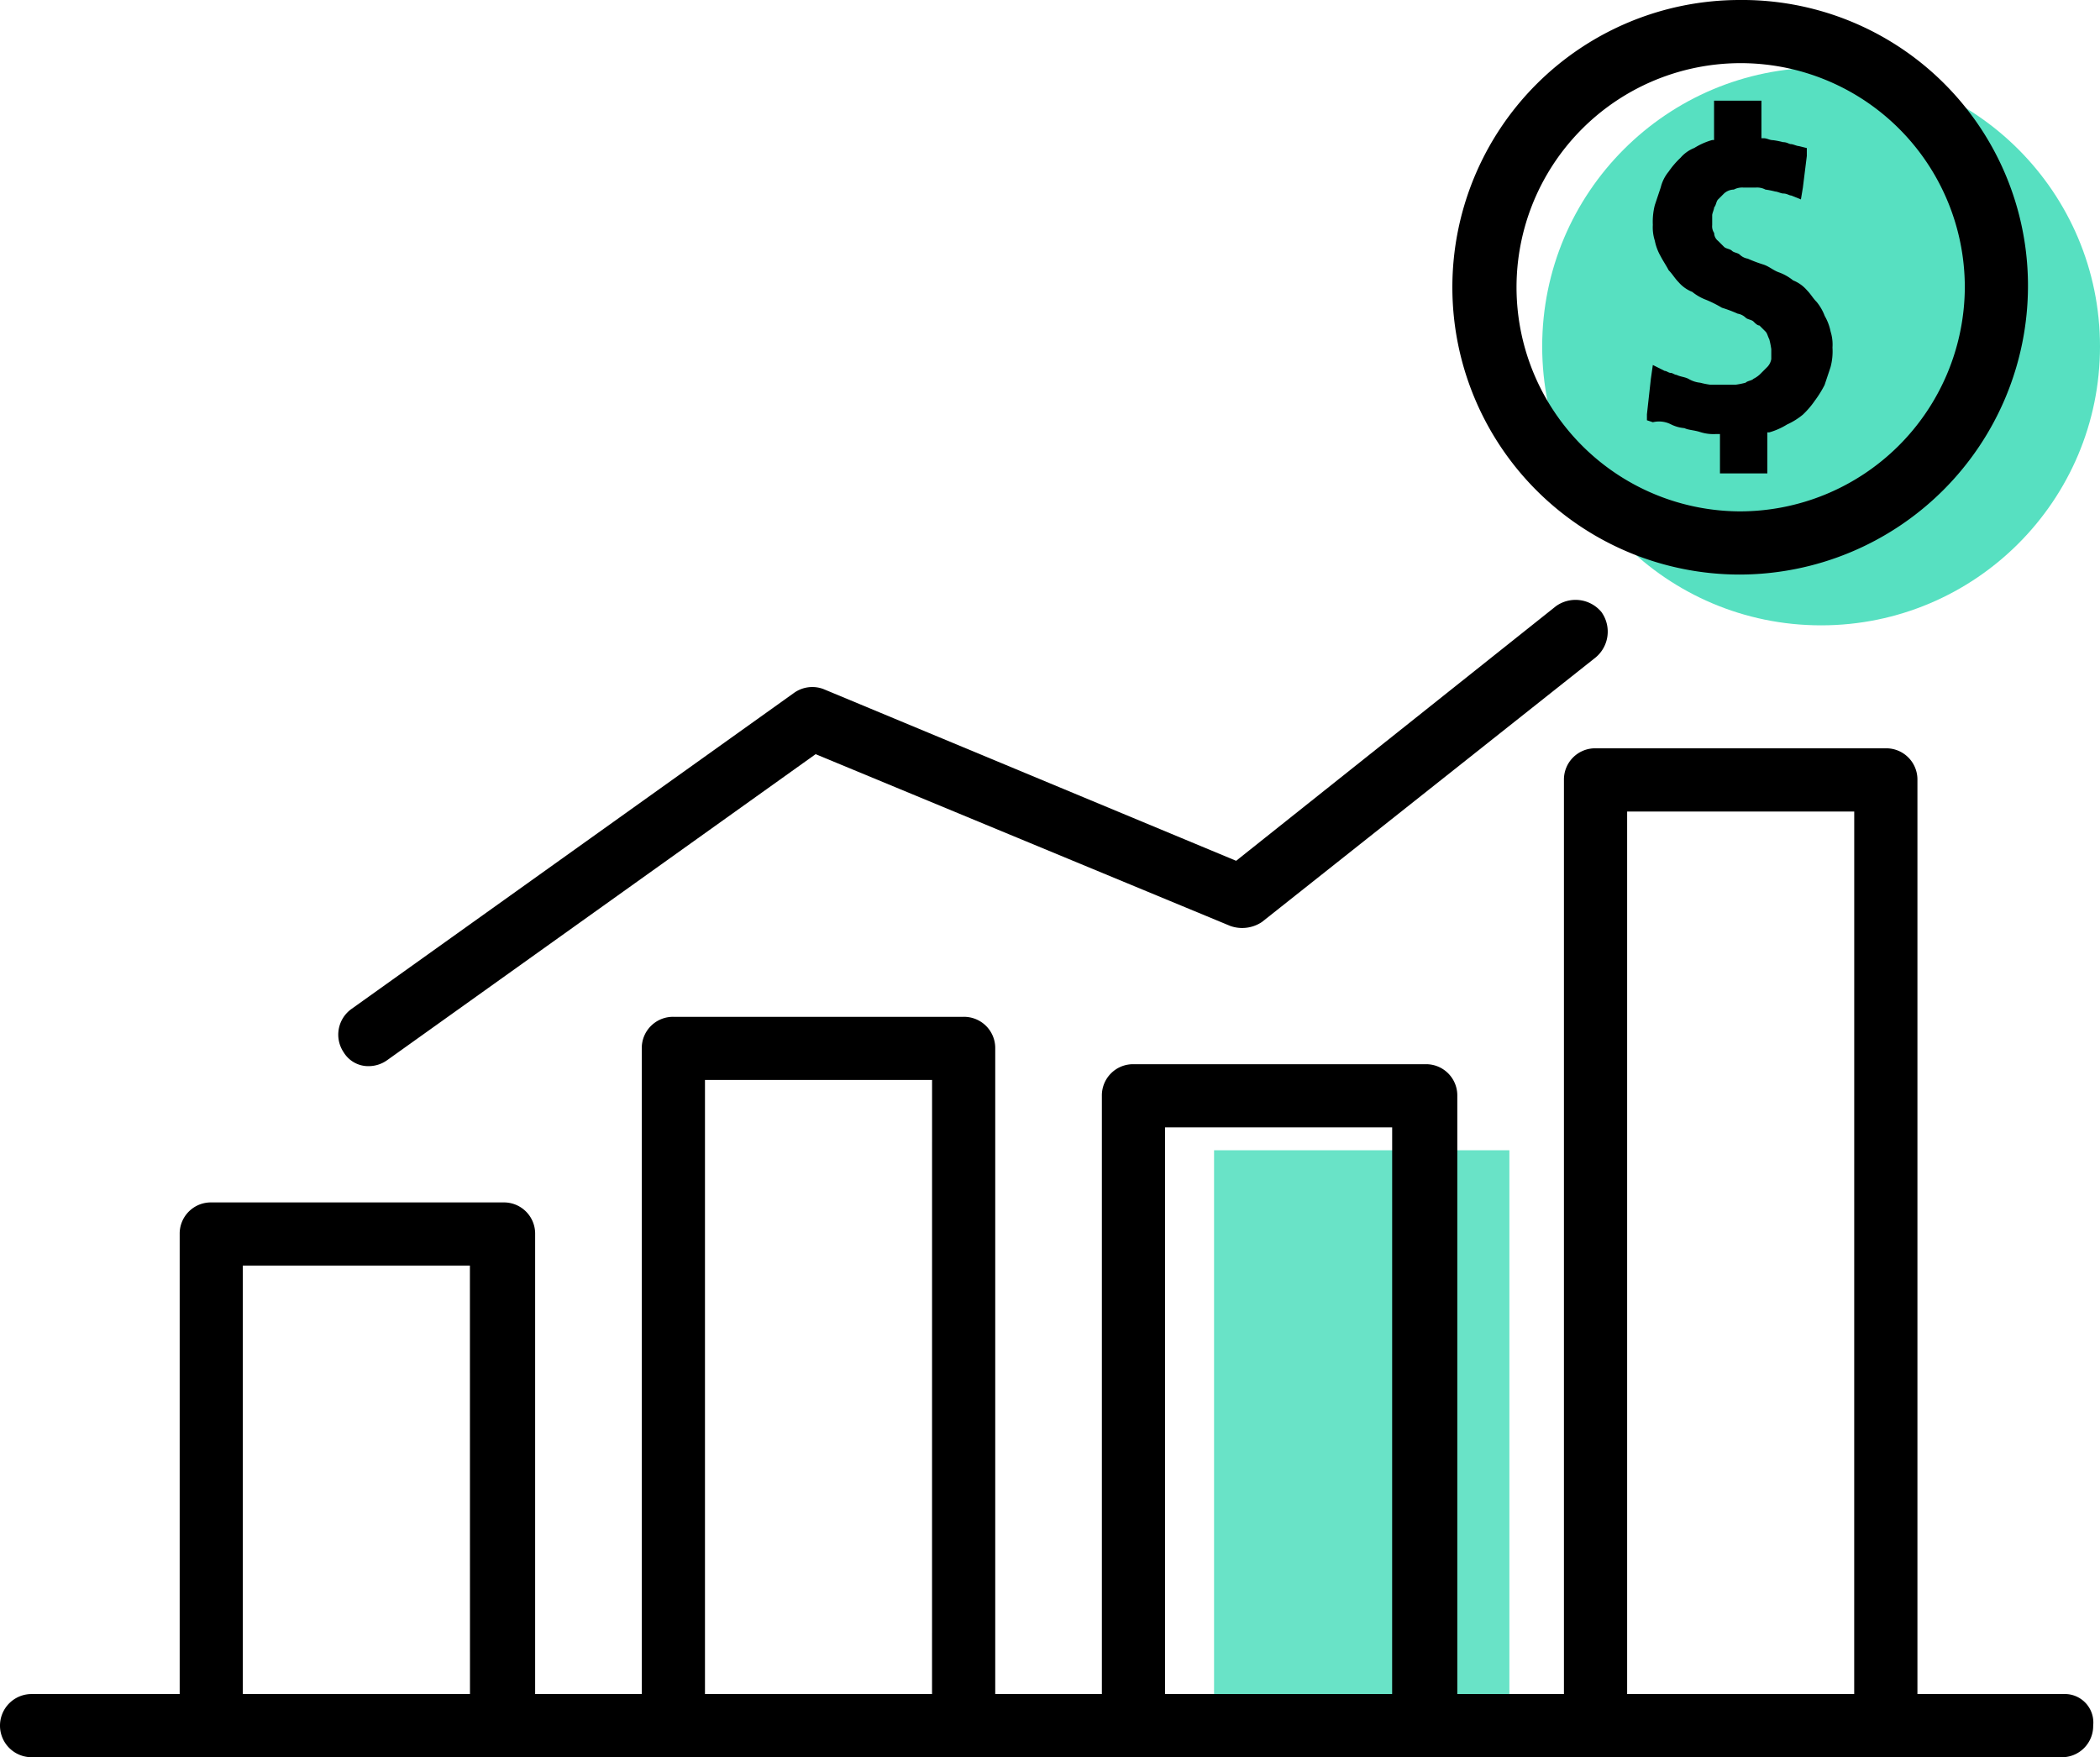 <svg id="Componente_7_1" data-name="Componente 7 – 1" xmlns="http://www.w3.org/2000/svg" width="64" height="53.561" viewBox="0 0 64 53.561">
  <rect id="Rectángulo_321" data-name="Rectángulo 321" width="9" height="17" transform="translate(37 35.061)" fill="#69e3c7"/>
  <circle id="Elipse_65" data-name="Elipse 65" cx="8.5" cy="8.5" r="8.5" transform="translate(47 2.061)" fill="#57e0c1"/>
  <g id="money" transform="translate(0 -34.019)">
    <g id="Grupo_573" data-name="Grupo 573" transform="translate(44.293 34.019)">
      <g id="Grupo_572" data-name="Grupo 572">
        <path id="Trazado_277" data-name="Trazado 277" d="M303.126,34.019a8.756,8.756,0,0,0,0,17.513,8.8,8.8,0,0,0,8.786-8.786A8.707,8.707,0,0,0,303.126,34.019Zm0,15.587a6.831,6.831,0,1,1,6.861-6.8A6.858,6.858,0,0,1,303.126,49.606Z" transform="translate(-294.4 -34.019)"/>
      </g>
    </g>
    <g id="Grupo_575" data-name="Grupo 575" transform="translate(50.191 37.088)">
      <g id="Grupo_574" data-name="Grupo 574">
        <path id="Trazado_278" data-name="Trazado 278" d="M339.2,61.46a1.573,1.573,0,0,0-.181-.481,1.508,1.508,0,0,0-.241-.421c-.12-.12-.181-.241-.3-.361a1.08,1.08,0,0,0-.421-.3,1.509,1.509,0,0,0-.421-.241c-.181-.06-.3-.181-.481-.241a4.148,4.148,0,0,1-.481-.181.456.456,0,0,1-.241-.12c-.06-.06-.181-.06-.241-.12s-.181-.06-.241-.12l-.181-.181a.313.313,0,0,1-.12-.241.362.362,0,0,1-.06-.241v-.3c0-.06.06-.181.06-.241.06-.06.06-.181.12-.241l.181-.181a.46.46,0,0,1,.3-.12.542.542,0,0,1,.3-.06h.361a.543.543,0,0,1,.3.06,2.606,2.606,0,0,1,.3.06c.06,0,.181.06.241.06.12,0,.181.06.241.06l.3.12.06-.361.12-.963v-.241l-.241-.06c-.06,0-.181-.06-.241-.06s-.12-.06-.241-.06a2.608,2.608,0,0,0-.3-.06c-.12,0-.181-.06-.3-.06h-.06V54.419h-1.444v1.2h-.06a2.138,2.138,0,0,0-.542.241,1.079,1.079,0,0,0-.421.3,2.617,2.617,0,0,0-.361.421,1.21,1.21,0,0,0-.241.481l-.181.542a2.047,2.047,0,0,0-.06.6,1.325,1.325,0,0,0,.06.481,1.573,1.573,0,0,0,.181.481c.06.12.181.3.241.421.12.12.181.241.3.361a1.079,1.079,0,0,0,.421.3,1.508,1.508,0,0,0,.421.241,3.572,3.572,0,0,1,.481.241,4.144,4.144,0,0,1,.481.181.456.456,0,0,1,.241.12c.06.06.181.06.241.12s.12.12.181.12l.181.181c.06.06.06.12.12.241a2.606,2.606,0,0,1,.06.3v.3a.456.456,0,0,1-.12.241l-.181.181a.83.83,0,0,1-.241.181c-.06.06-.181.06-.241.12a2.606,2.606,0,0,1-.3.06h-.782a2.606,2.606,0,0,1-.3-.06.855.855,0,0,1-.361-.12c-.12-.06-.241-.06-.361-.12-.06,0-.12-.06-.181-.06s-.12-.06-.181-.06l-.361-.181-.06.421-.12,1.083v.181l.181.06a.8.8,0,0,1,.542.06,1.116,1.116,0,0,0,.421.12c.12.06.3.06.481.12a1.325,1.325,0,0,0,.481.06h.12v1.2h1.444V64.529h.06a2.138,2.138,0,0,0,.542-.241,2.111,2.111,0,0,0,.481-.3,2.617,2.617,0,0,0,.361-.421,3.362,3.362,0,0,0,.3-.481l.181-.542a1.854,1.854,0,0,0,.06-.6A1.324,1.324,0,0,0,339.2,61.46Z" transform="translate(-333.6 -54.419)"/>
      </g>
    </g>
    <g id="Grupo_577" data-name="Grupo 577" transform="translate(10.304 52.306)">
      <g id="Grupo_576" data-name="Grupo 576" transform="translate(0 0)">
        <path id="Trazado_279" data-name="Trazado 279" d="M106.991,155.938a1.025,1.025,0,0,0-1.384-.181l-9.749,7.763L83.28,158.285a.96.96,0,0,0-.9.12L68.9,168.034a.962.962,0,0,0-.241,1.324.877.877,0,0,0,.782.421.971.971,0,0,0,.542-.181l13.059-9.328,12.638,5.236a1.083,1.083,0,0,0,.963-.12l10.171-8.064A1.025,1.025,0,0,0,106.991,155.938Z" transform="translate(-68.489 -155.569)"/>
      </g>
    </g>
    <g id="Grupo_579" data-name="Grupo 579" transform="translate(0 56.828)">
      <g id="Grupo_578" data-name="Grupo 578" transform="translate(0 0)">
        <path id="Trazado_280" data-name="Trazado 280" d="M62.889,214.446H58.436V186.582a.951.951,0,0,0-.963-.963H48.626a.951.951,0,0,0-.963.963v27.864h-3.25V196.211a.951.951,0,0,0-.963-.963H34.544a.951.951,0,0,0-.963.963v18.235h-3.25V194.767a.951.951,0,0,0-.963-.963H20.522a.951.951,0,0,0-.963.963v19.679h-3.25V200.424a.951.951,0,0,0-.963-.963H6.439a.951.951,0,0,0-.963.963v14.022H.963a.963.963,0,0,0,0,1.926H62.829a.951.951,0,0,0,.963-.963A.869.869,0,0,0,62.889,214.446Zm-48.566,0H7.4V201.386h6.921Zm14.082,0H21.485V195.729h6.921Zm14.022,0H35.507V197.174h6.921Zm14.082,0H49.589v-26.9H56.51Z" transform="translate(0 -185.619)"/>
      </g>
    </g>
  </g>
</svg>
